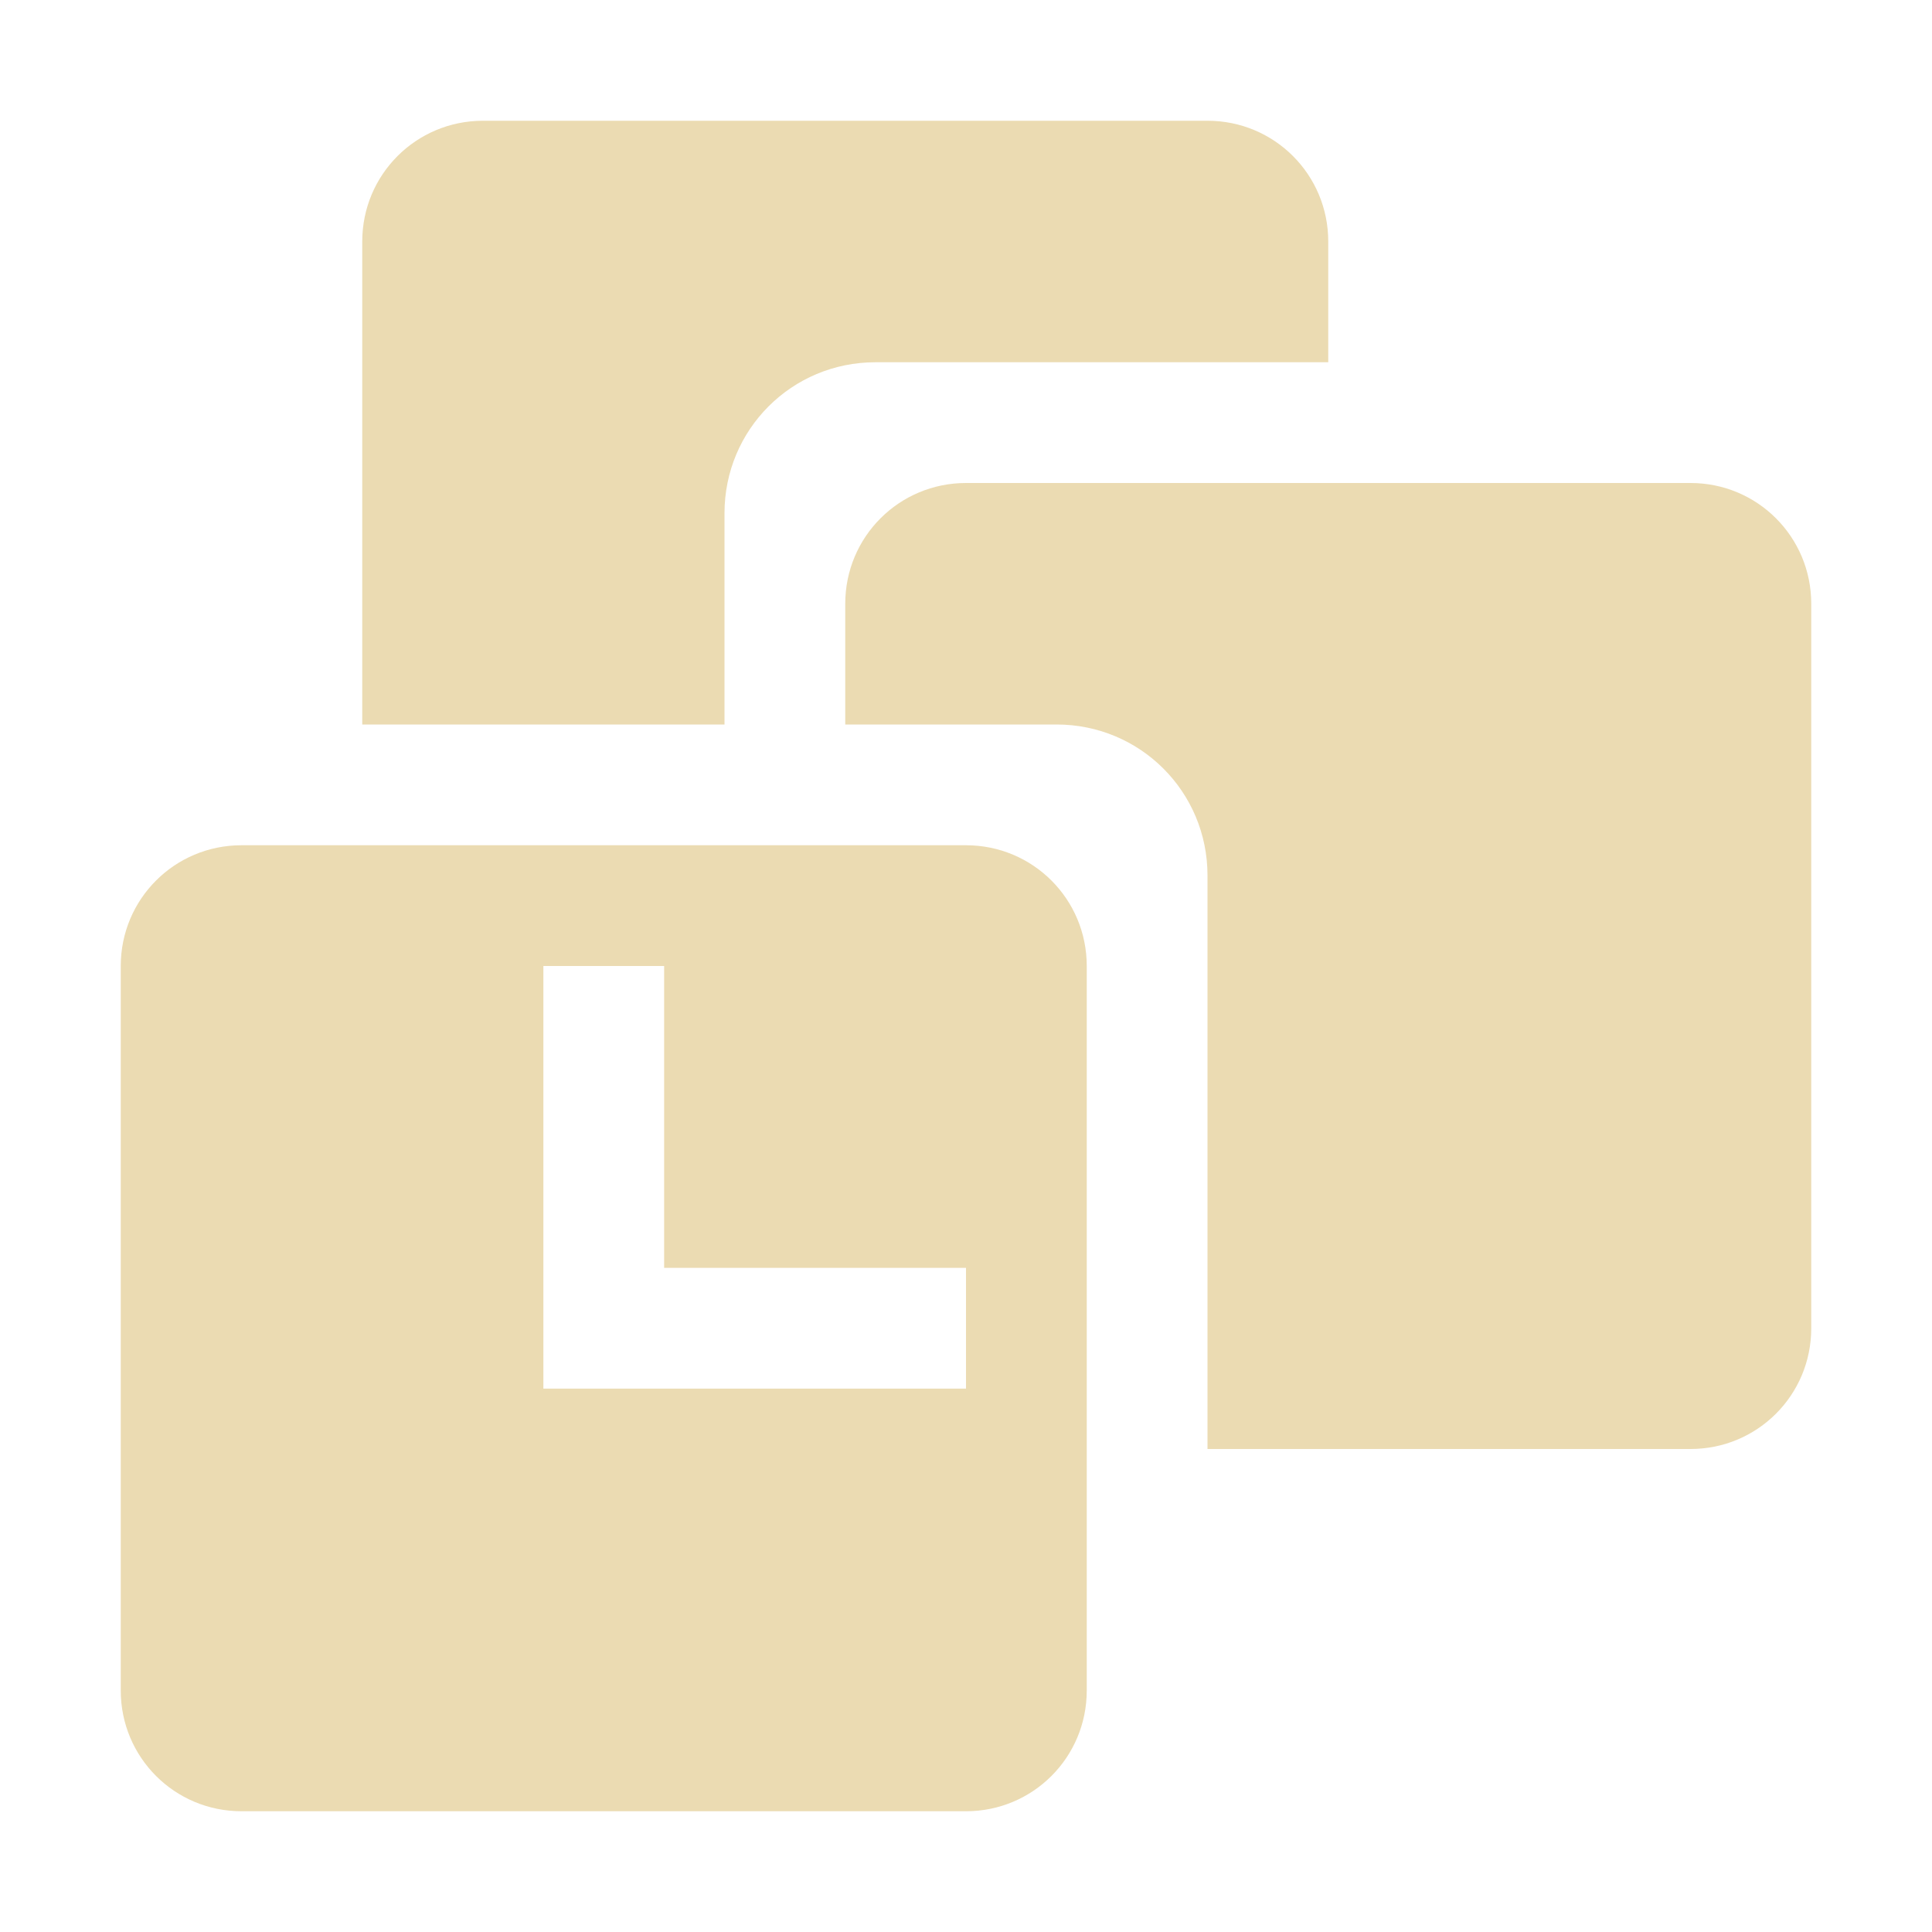 <svg width="16" height="16" version="1.1" xmlns="http://www.w3.org/2000/svg">
  <defs>
    <style id="current-color-scheme" type="text/css">.ColorScheme-Text { color:#ebdbb2; } .ColorScheme-Highlight { color:#458588; }</style>
  </defs>
  <path class="ColorScheme-Text" d="m4 1c-0.554 0-1 0.446-1 1v4h3v-1.75c0-0.693 0.557-1.25 1.25-1.25h3.75v-1c0-0.554-0.446-1-1-1zm4 3c-0.554 0-1 0.446-1 1v1h1.75c0.693 0 1.25 0.557 1.25 1.25v4.75h4c0.554 0 1-0.446 1-1v-6c0-0.554-0.446-1-1-1zm-6 3c-0.554 0-1 0.446-1 1v6c0 0.554 0.446 1 1 1h6c0.554 0 1-0.446 1-1v-6c0-0.554-0.446-1-1-1zm2.5 1h1v2.5h2.5v1h-3.5z" fill="currentColor"/>
</svg>
